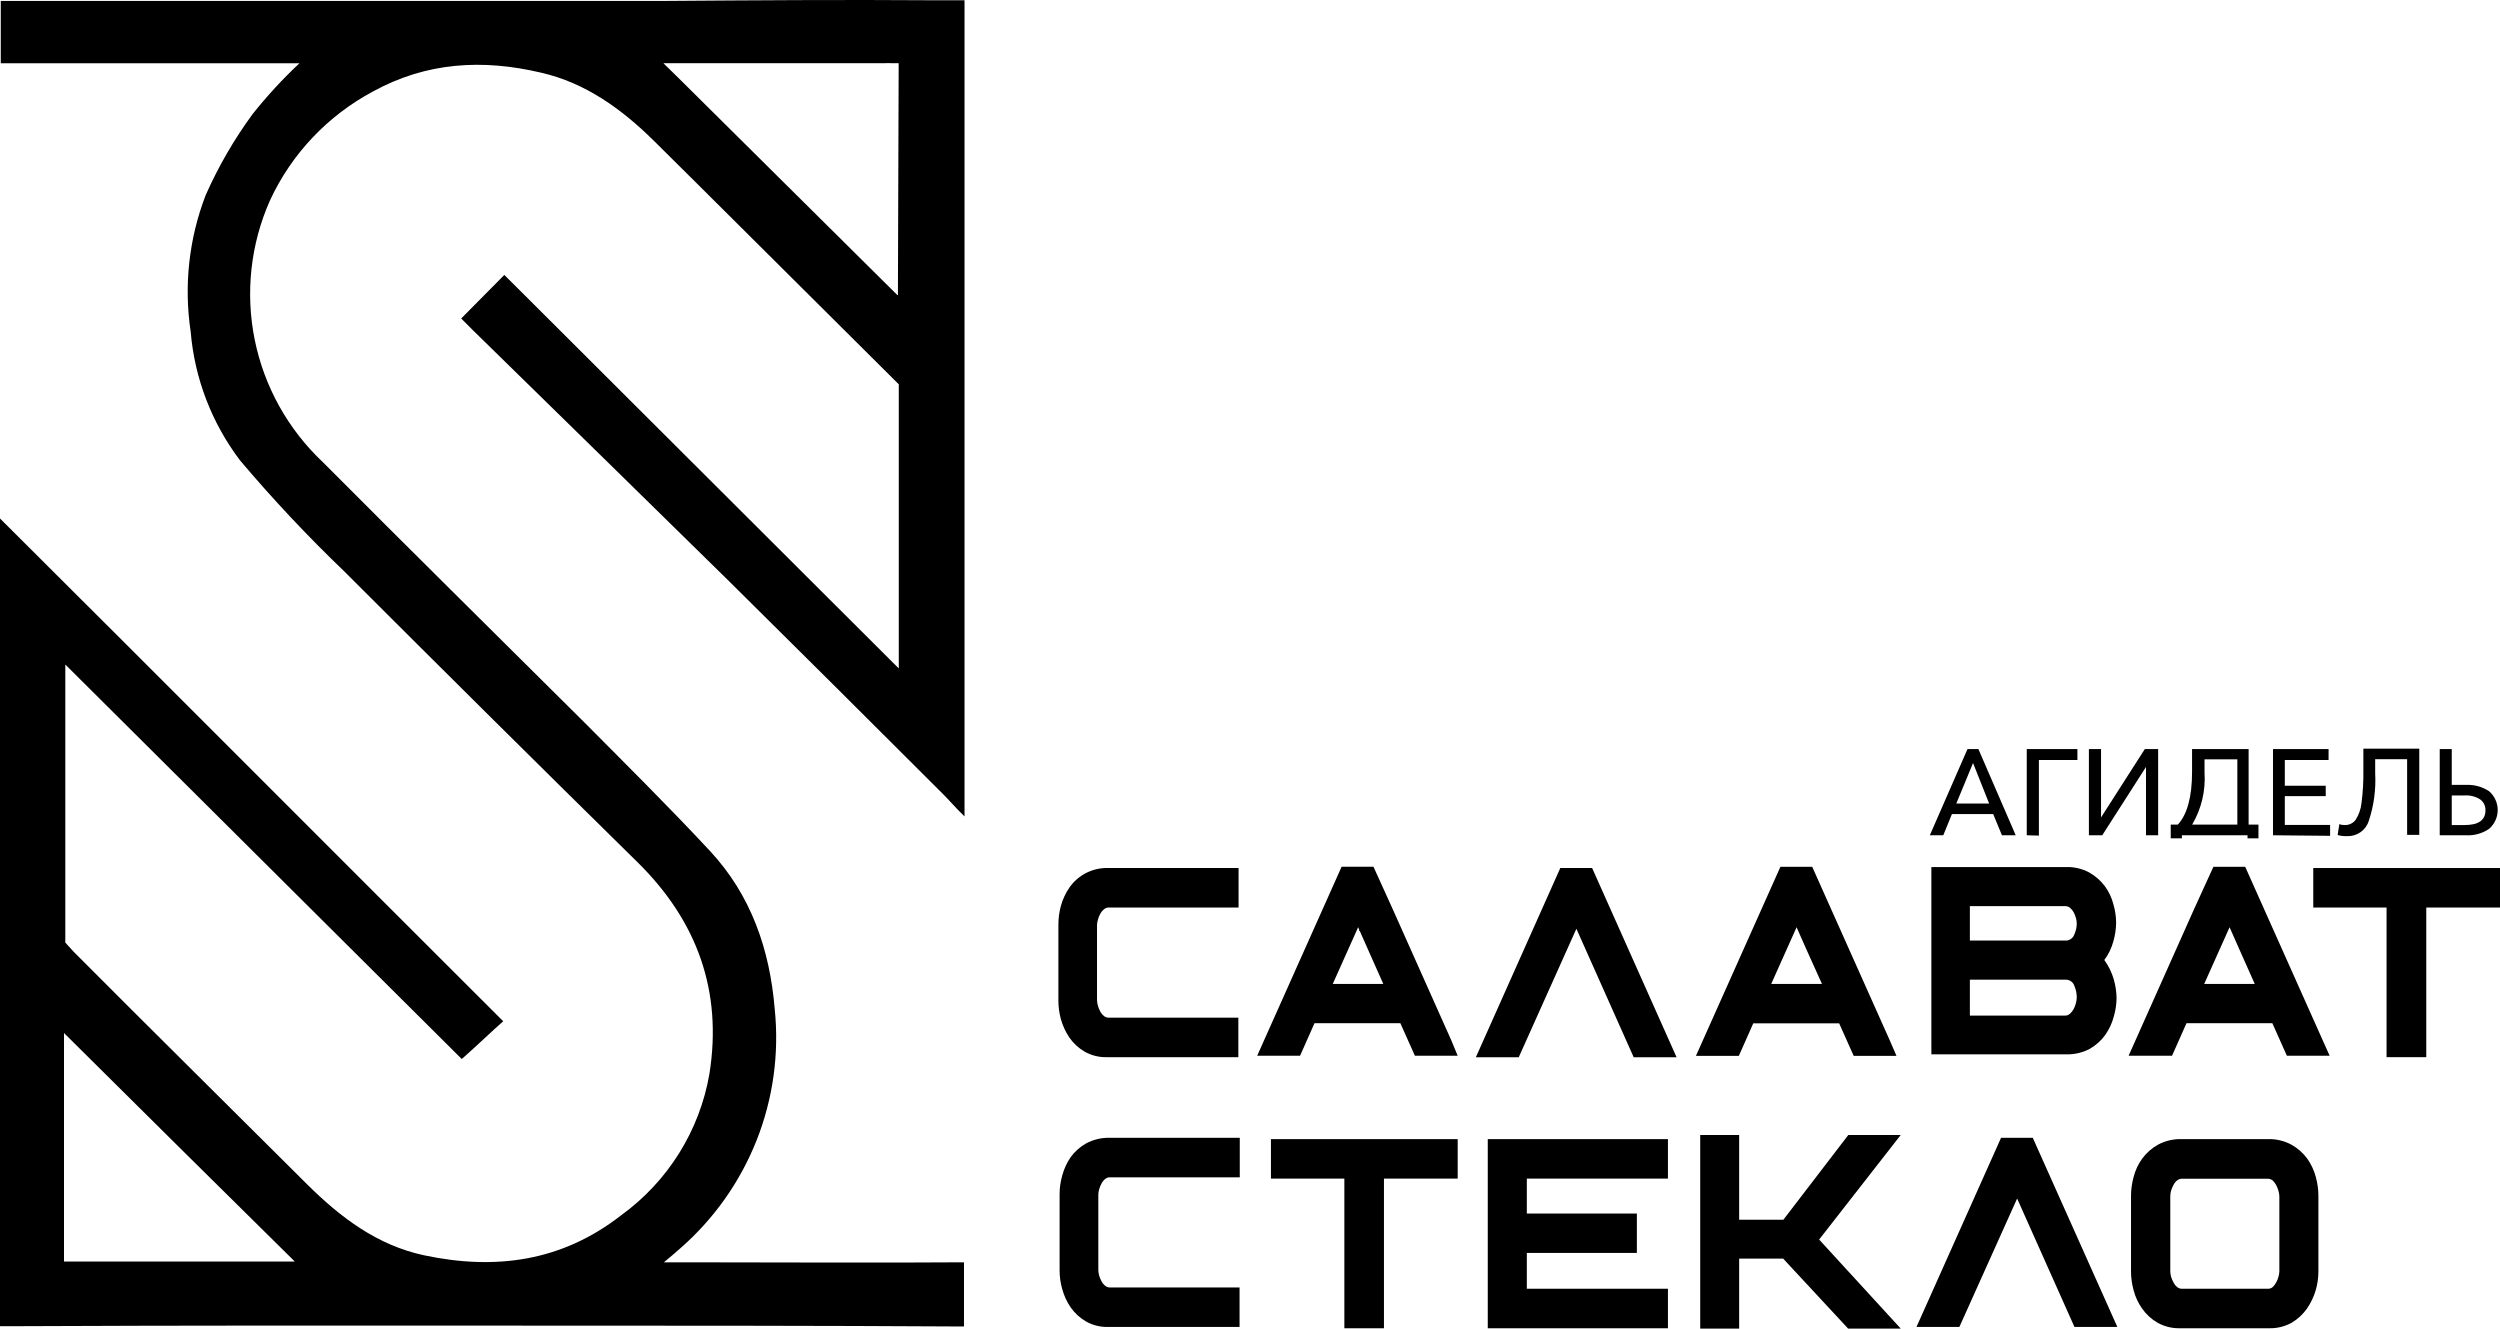 <svg  viewBox="0 0 175 93"  xmlns="http://www.w3.org/2000/svg">
<path d="M135.088 58.469L137.723 52.436H138.488L141.1 58.469H140.135L139.522 56.984H136.635L136.03 58.469H135.088ZM136.942 56.245H139.239L138.113 53.411L136.942 56.245Z" fill="currentColor"/>
<path d="M141.873 58.469V52.436H145.419V53.198H142.723V58.492L141.873 58.469Z" fill="currentColor"/>
<path d="M146.223 58.469V52.436H147.073V57.22L150.136 52.436H151.07V58.469H150.22V53.685L147.157 58.469H146.223Z" fill="currentColor"/>
<path d="M151.951 58.682V57.723H152.448C153.107 57.007 153.444 55.78 153.444 54.028V52.436H157.403V57.723H158.092V58.682H157.326V58.469H152.732V58.682H151.951ZM156.614 57.723V53.152H154.317V54.066C154.403 55.344 154.102 56.618 153.451 57.723H156.614Z" fill="currentColor"/>
<path d="M159.11 58.469V52.436H163V53.198H159.937V55.003H162.801V55.727H159.937V57.745H163.108V58.507L159.11 58.469Z" fill="currentColor"/>
<path d="M164.295 58.53C164.073 58.536 163.851 58.511 163.636 58.454L163.751 57.692C163.869 57.735 163.993 57.755 164.118 57.753C164.265 57.76 164.411 57.731 164.544 57.67C164.677 57.609 164.794 57.518 164.884 57.403C165.117 57.045 165.261 56.638 165.305 56.214C165.403 55.457 165.447 54.693 165.436 53.929V52.406H169.349V58.439H168.499V53.144H166.263V54.142C166.322 55.265 166.171 56.388 165.818 57.456C165.719 57.777 165.516 58.057 165.24 58.251C164.965 58.445 164.632 58.543 164.295 58.53Z" fill="currentColor"/>
<path d="M170.781 58.469V52.436H171.623V54.942H172.603C173.18 54.912 173.752 55.067 174.234 55.384C174.424 55.548 174.576 55.75 174.681 55.978C174.785 56.205 174.839 56.452 174.839 56.702C174.839 56.952 174.785 57.199 174.681 57.426C174.576 57.654 174.424 57.856 174.234 58.02C173.761 58.343 173.192 58.501 172.618 58.469H170.781ZM171.623 57.753H172.534C173.499 57.753 173.982 57.41 173.982 56.717C173.987 56.569 173.955 56.422 173.89 56.289C173.824 56.157 173.727 56.042 173.606 55.955C173.287 55.754 172.912 55.658 172.534 55.681H171.623V57.753Z" fill="currentColor"/>
<path d="M36.65 20.587L35.302 19.246L32.285 22.293L32.905 22.918L33.066 23.078L33.556 23.558C39.345 29.22 45.147 34.905 50.962 40.613C56.011 45.611 61.042 50.615 66.055 55.628C66.407 55.978 66.912 56.565 67.517 57.151V0.019H65.327C59.048 -0.027 52.769 0.019 46.489 0.065C39.102 0.065 31.713 0.065 24.321 0.065H0.054V4.43C4.074 4.43 11.303 4.43 15.369 4.43H20.959C19.782 5.535 18.686 6.724 17.681 7.987C16.385 9.756 15.284 11.659 14.396 13.662C13.226 16.703 12.864 19.994 13.347 23.215C13.621 26.486 14.822 29.613 16.808 32.234C19.105 34.952 21.544 37.548 24.114 40.012C30.914 46.812 37.742 53.584 44.598 60.328C48.81 64.457 50.579 69.385 49.66 75.167C48.976 79.143 46.758 82.696 43.48 85.07C39.337 88.3 34.704 88.932 29.696 87.873C26.404 87.172 23.823 85.215 21.48 82.884C16.043 77.46 10.575 72.067 5.154 66.62L4.572 65.98V46.517L32.323 74.131C33.456 73.133 34.467 72.15 35.225 71.488C23.425 59.718 11.678 47.919 0 36.294V37.536C0 42.815 0 78.61 0 91.179V92.832H1.532C13.018 92.779 24.451 92.787 35.907 92.794C45.417 92.794 57.968 92.794 67.479 92.855V88.361C62.035 88.406 53.152 88.361 47.707 88.361H46.474C46.987 87.927 47.301 87.675 47.6 87.401C49.969 85.337 51.808 82.738 52.962 79.823C54.115 76.907 54.551 73.759 54.231 70.642C53.887 66.468 52.577 62.659 49.69 59.559C46.803 56.458 43.878 53.563 40.922 50.585C34.796 44.491 28.67 38.45 22.605 32.356C20.161 30.055 18.492 27.059 17.829 23.777C17.165 20.495 17.539 17.09 18.899 14.028C20.403 10.778 22.93 8.104 26.097 6.41C29.857 4.338 33.801 4.125 37.867 5.085C40.999 5.801 43.518 7.637 45.754 9.838L48.366 12.428L62.915 26.902V46.791M4.48 88.308V72.311C9.97 77.765 15.3 83.044 20.637 88.308H4.48ZM62.854 20.648H62.808L47.485 5.45L46.436 4.422H61.966C62.098 4.414 62.231 4.414 62.364 4.422H62.907L62.854 20.648Z" fill="currentColor"/>
<path d="M175 60.762V63.527H169.839V74.002H167.059V63.527H161.928V60.762H175Z" fill="currentColor"/>
<path d="M102.038 79.738V82.503H96.877V92.977H94.105V82.503H88.966V79.738H102.038Z" fill="currentColor"/>
<path d="M106.878 82.503V84.948H114.581V87.706H106.878V90.212H116.756V92.977H104.144V79.738H116.756V82.503H106.878Z" fill="currentColor"/>
<path d="M162.105 82.381C161.982 81.919 161.777 81.483 161.5 81.094C161.205 80.697 160.829 80.367 160.397 80.126C159.885 79.852 159.309 79.718 158.728 79.738H152.724C152.145 79.72 151.572 79.854 151.062 80.126C150.63 80.367 150.254 80.697 149.96 81.094C149.678 81.481 149.473 81.918 149.355 82.381C149.236 82.808 149.174 83.248 149.171 83.691V89.024C149.174 89.464 149.236 89.902 149.355 90.326C149.474 90.785 149.677 91.219 149.952 91.606C150.234 92.007 150.6 92.342 151.024 92.589C151.51 92.86 152.06 92.994 152.617 92.977H158.842C159.394 92.991 159.939 92.857 160.42 92.589C160.84 92.34 161.203 92.005 161.484 91.606C161.755 91.214 161.962 90.782 162.097 90.326C162.221 89.903 162.286 89.465 162.288 89.024V83.691C162.285 83.248 162.223 82.808 162.105 82.381ZM158.728 90.212H152.724C152.603 90.212 152.486 90.169 152.395 90.09C152.288 90 152.202 89.888 152.142 89.763C152.069 89.638 152.012 89.505 151.973 89.366C151.938 89.24 151.92 89.109 151.92 88.978V83.729C151.921 83.603 151.94 83.478 151.973 83.356C152.014 83.215 152.07 83.08 152.142 82.952C152.203 82.825 152.292 82.713 152.402 82.625C152.518 82.537 152.663 82.496 152.808 82.51H158.728C158.858 82.507 158.986 82.551 159.087 82.632C159.189 82.726 159.272 82.837 159.332 82.96C159.402 83.088 159.456 83.223 159.493 83.364C159.529 83.485 159.55 83.611 159.555 83.737V88.986C159.552 89.117 159.531 89.248 159.493 89.374C159.457 89.512 159.403 89.645 159.332 89.77C159.27 89.892 159.187 90.003 159.087 90.098C158.987 90.181 158.858 90.222 158.728 90.212Z" fill="currentColor"/>
<path d="M76.791 64.754V70.002C76.793 70.134 76.814 70.265 76.852 70.391C76.89 70.531 76.944 70.667 77.013 70.794C77.076 70.918 77.165 71.028 77.273 71.115C77.361 71.194 77.476 71.238 77.595 71.236H86.684V74.002H77.495C76.944 74.019 76.398 73.885 75.918 73.613C75.5 73.367 75.14 73.034 74.861 72.638C74.596 72.242 74.394 71.808 74.264 71.351C74.148 70.926 74.088 70.488 74.088 70.048V64.716C74.088 64.273 74.148 63.833 74.264 63.405C74.39 62.949 74.592 62.516 74.861 62.126C75.167 61.686 75.579 61.331 76.059 61.093C76.54 60.854 77.073 60.74 77.61 60.762H86.7V63.527H77.626C77.561 63.523 77.496 63.533 77.436 63.555C77.375 63.578 77.32 63.612 77.273 63.657C77.165 63.744 77.076 63.853 77.013 63.977C76.942 64.107 76.888 64.245 76.852 64.388C76.816 64.507 76.796 64.63 76.791 64.754Z" fill="currentColor"/>
<path d="M117.361 74.009L111.449 60.762H109.221L103.309 74.009H106.311L110.347 65.013L114.359 74.009H117.361Z" fill="currentColor"/>
<path d="M147.302 67.199C147.592 66.813 147.805 66.376 147.93 65.912C148.056 65.486 148.122 65.045 148.129 64.601C148.126 64.16 148.061 63.722 147.938 63.299C147.821 62.843 147.619 62.414 147.341 62.034C147.047 61.642 146.674 61.315 146.246 61.074C145.741 60.804 145.172 60.672 144.599 60.694H135.196V73.803H144.63C145.203 73.821 145.77 73.69 146.276 73.423C146.709 73.178 147.083 72.843 147.371 72.44C147.647 72.047 147.849 71.609 147.969 71.145C148.092 70.724 148.156 70.288 148.16 69.85C148.152 69.409 148.085 68.971 147.961 68.547C147.82 68.064 147.597 67.608 147.302 67.199ZM145.319 70.208C145.283 70.354 145.229 70.494 145.158 70.627C145.093 70.75 145.008 70.861 144.905 70.954C144.811 71.045 144.684 71.094 144.553 71.092H137.891V68.578H144.645C144.772 68.585 144.893 68.63 144.993 68.708C145.093 68.785 145.167 68.891 145.204 69.012C145.31 69.253 145.367 69.511 145.373 69.774C145.374 69.92 145.356 70.066 145.319 70.208ZM137.891 63.428H144.553C144.682 63.424 144.807 63.468 144.905 63.55C145.01 63.637 145.095 63.743 145.158 63.862C145.228 63.993 145.281 64.131 145.319 64.274C145.353 64.395 145.371 64.521 145.373 64.647C145.371 64.91 145.313 65.169 145.204 65.409C145.165 65.519 145.097 65.618 145.007 65.693C144.917 65.768 144.807 65.817 144.691 65.835H137.891V63.428Z" fill="currentColor"/>
<path d="M76.883 83.638V88.886C76.883 89.018 76.901 89.148 76.936 89.275C76.976 89.412 77.03 89.545 77.097 89.671C77.158 89.798 77.247 89.91 77.358 89.999C77.445 90.079 77.56 90.122 77.679 90.121H86.769V92.886H77.579C77.03 92.904 76.487 92.769 76.01 92.497C75.588 92.25 75.224 91.915 74.945 91.515C74.678 91.124 74.479 90.691 74.356 90.235C74.233 89.811 74.172 89.373 74.172 88.932V83.6C74.171 83.157 74.233 82.716 74.356 82.29C74.478 81.83 74.677 81.395 74.945 81.002C75.234 80.606 75.605 80.276 76.033 80.035C76.543 79.764 77.116 79.63 77.694 79.646H86.784V82.412H77.71C77.581 82.405 77.455 82.449 77.358 82.533C77.249 82.623 77.16 82.735 77.097 82.861C77.031 82.99 76.977 83.125 76.936 83.265C76.902 83.386 76.884 83.512 76.883 83.638Z" fill="currentColor"/>
<path d="M148.214 92.886L142.294 79.646H140.074L134.154 92.886H137.156L141.199 83.897L145.212 92.886H148.214Z" fill="currentColor"/>
<path d="M127.339 86.769L133.051 93H129.368L124.82 88.102H121.741V93H119.015V79.448H121.741V85.382H124.835L129.383 79.448H133.051L127.339 86.769Z" fill="currentColor"/>
<path d="M95.23 64.937L95.131 65.157H95.33L95.23 64.937Z" fill="currentColor"/>
<path d="M101.586 72.813L97.505 63.672L96.142 60.671H93.913L88.002 73.903H91.003L91.248 73.354L92.014 71.625H98.025L98.791 73.339L99.044 73.903H102.038L101.586 72.813ZM93.293 68.875L95.07 64.906L95.743 66.43L96.831 68.875H93.293Z" fill="currentColor"/>
<path d="M132.278 72.813L126.856 60.678H124.628L118.716 73.91H121.718L121.963 73.362L122.729 71.632H128.74L129.506 73.347L129.759 73.91H132.753L132.278 72.813ZM123.985 68.875L125.761 64.906L126.435 66.43L127.538 68.875H123.985Z" fill="currentColor"/>
<path d="M162.587 72.813L157.165 60.678H154.937L153.574 63.664L149.002 73.903H152.042L152.287 73.354L153.053 71.625H159.064L159.83 73.339L160.083 73.903H163.077L162.587 72.813ZM154.294 68.875L156.07 64.906L156.744 66.43L157.832 68.875H154.294Z" fill="currentColor"/>
</svg>
